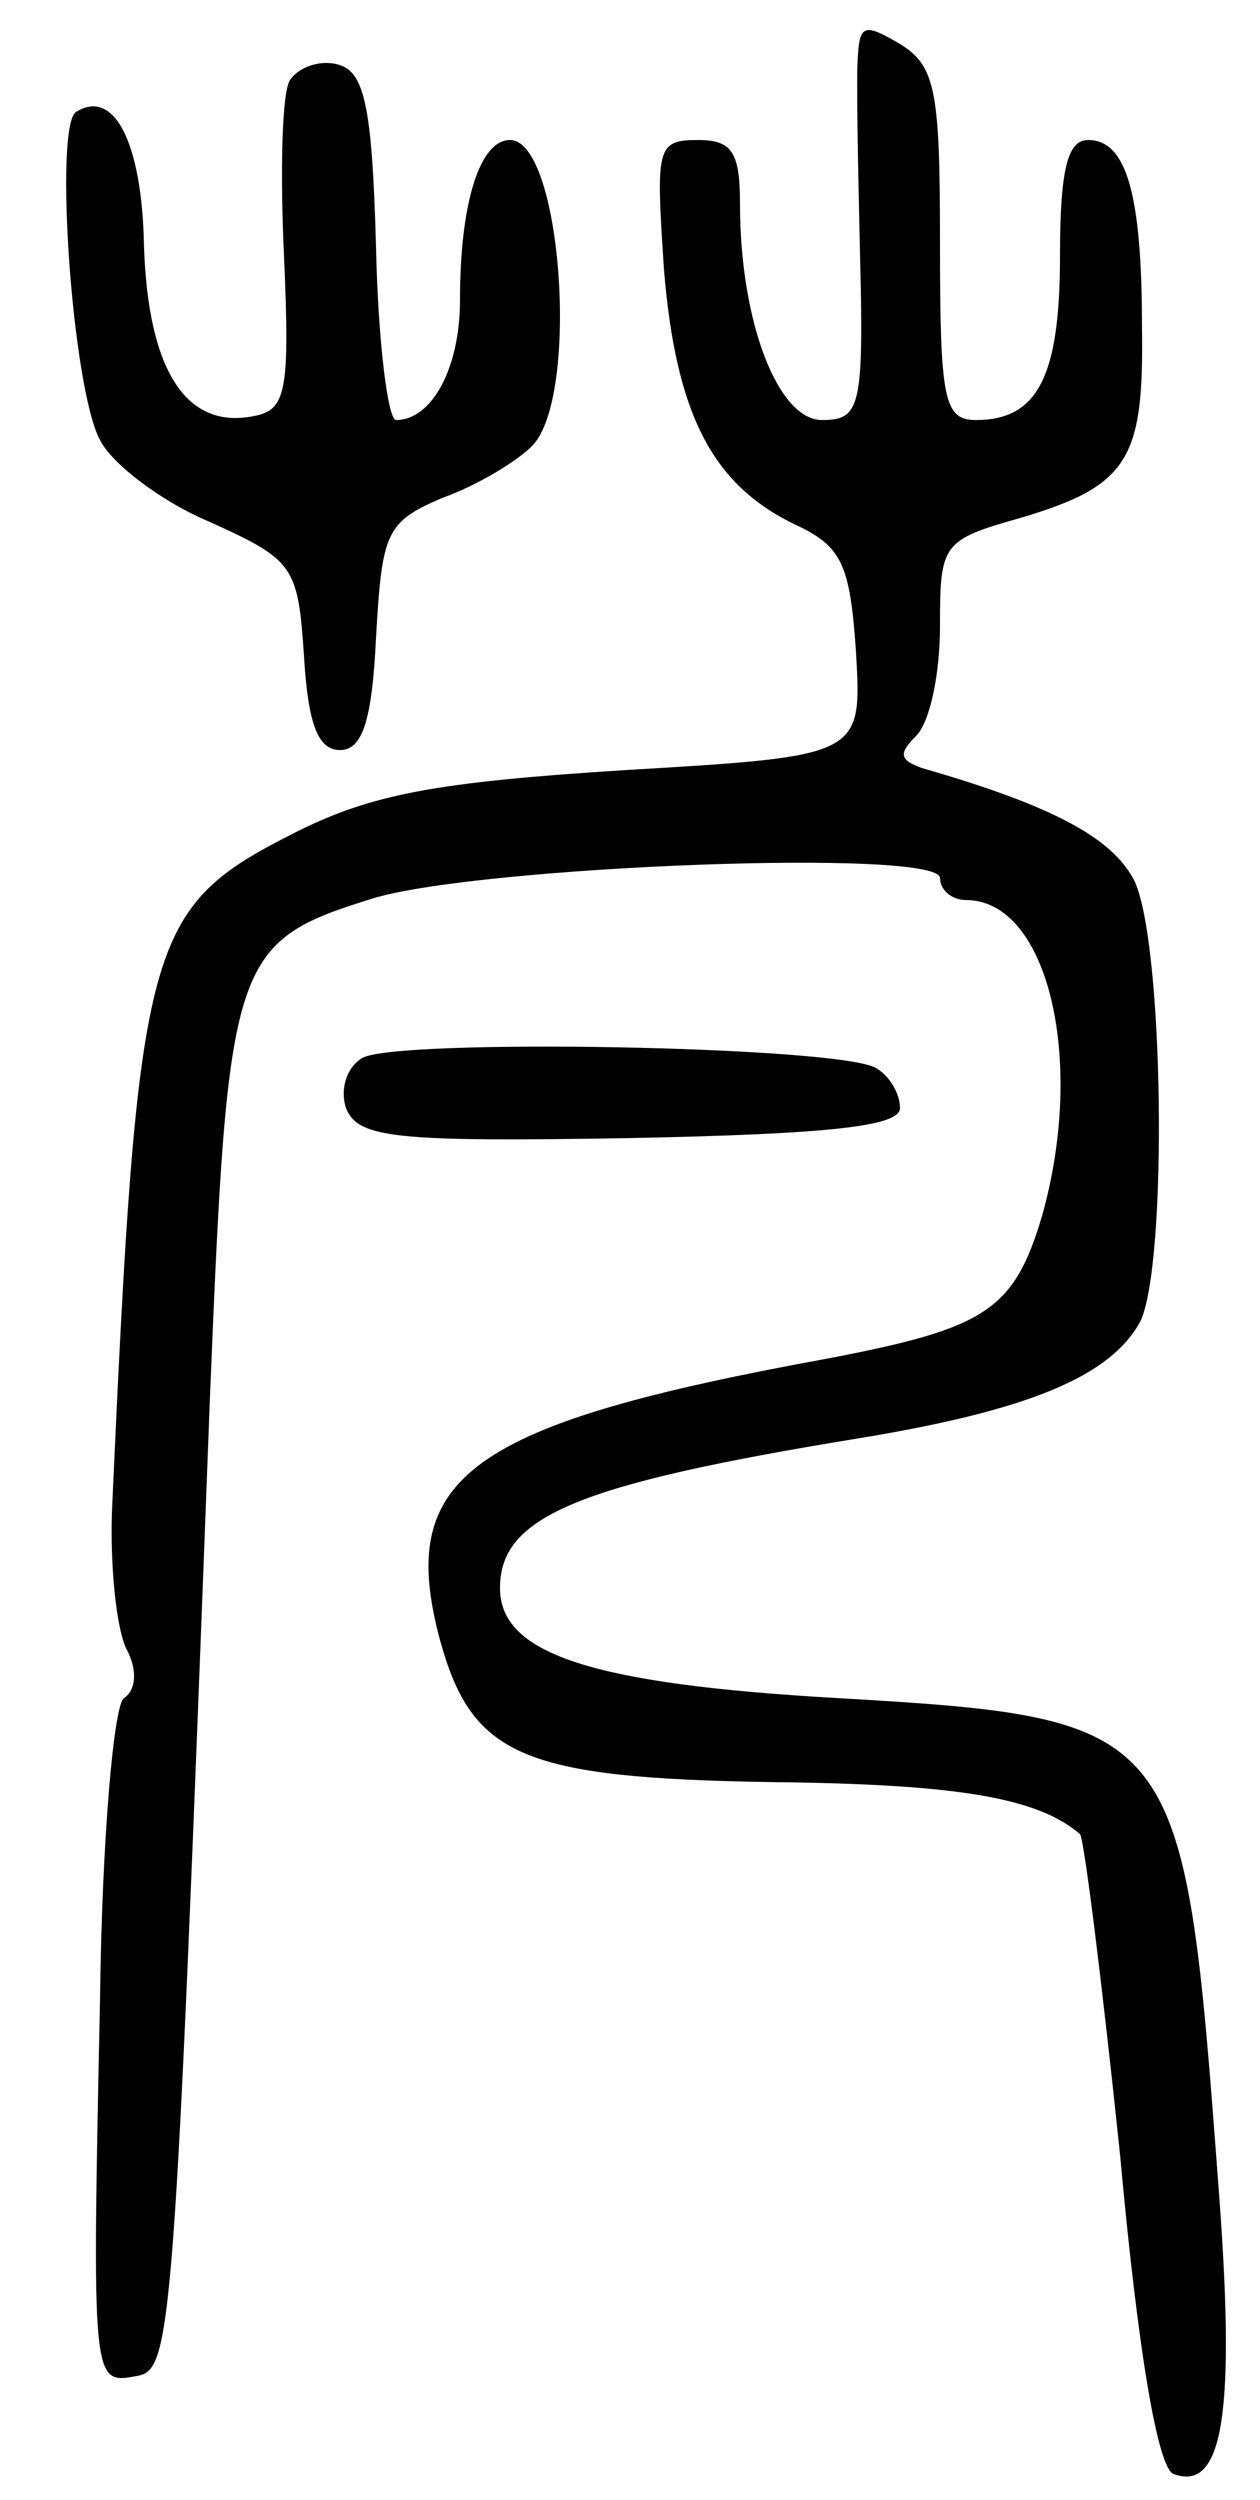 <svg version="1.0" xmlns="http://www.w3.org/2000/svg"
 width="63pt" height="125pt" viewBox="0 0 63 125"
 preserveAspectRatio="xMidYMid meet">
<g transform="translate(0,125) scale(0.1,-0.1)"
fill="#000000" stroke="none">
<path d="M429 1223 c-1 -10 0 -55 1 -100 2 -77 0 -83 -19 -83 -22 0 -41 49
-41 108 0 26 -4 32 -21 32 -21 0 -21 -4 -17 -65 6 -72 24 -107 65 -127 24 -11
28 -20 31 -64 3 -52 3 -52 -115 -59 -95 -6 -127 -12 -165 -31 -75 -38 -79 -51
-92 -339 -1 -27 2 -58 7 -69 6 -11 5 -21 -1 -25 -5 -3 -11 -69 -12 -151 -4
-192 -4 -192 18 -188 18 3 19 15 37 490 9 220 11 227 82 249 54 16 283 25 283
10 0 -6 6 -11 13 -11 41 0 60 -80 38 -158 -14 -47 -28 -56 -106 -71 -181 -33
-217 -59 -195 -141 16 -58 41 -69 166 -71 94 -1 133 -8 154 -26 2 -2 11 -74
20 -160 9 -99 19 -158 27 -160 25 -9 31 32 22 147 -17 228 -19 231 -190 241
-123 7 -169 22 -169 55 0 36 39 52 180 75 85 14 125 31 140 58 14 28 12 191
-3 221 -11 21 -40 37 -106 56 -11 4 -12 7 -3 16 7 7 12 31 12 55 0 41 1 43 40
54 54 16 62 29 61 95 0 68 -8 94 -27 94 -10 0 -14 -14 -14 -58 0 -60 -11 -82
-42 -82 -16 0 -18 10 -18 88 0 76 -2 89 -20 100 -17 10 -20 10 -21 -5z"/>
<path d="M145 1210 c-4 -6 -5 -45 -3 -88 3 -68 1 -77 -15 -80 -34 -7 -53 23
-55 85 -1 52 -15 79 -34 67 -11 -7 -2 -138 12 -164 6 -12 31 -31 55 -41 42
-19 44 -22 47 -67 2 -34 7 -47 18 -47 11 0 16 14 18 56 3 53 5 58 33 70 17 6
37 18 45 26 24 24 15 153 -11 153 -15 0 -25 -31 -25 -80 0 -34 -14 -60 -32
-60 -4 0 -9 39 -10 87 -2 72 -6 88 -20 91 -9 2 -19 -2 -23 -8z"/>
<path d="M181 721 c-8 -5 -11 -16 -8 -25 6 -15 24 -17 142 -15 101 2 135 6
135 15 0 7 -5 16 -12 20 -18 11 -240 15 -257 5z"/>
</g>
</svg>
